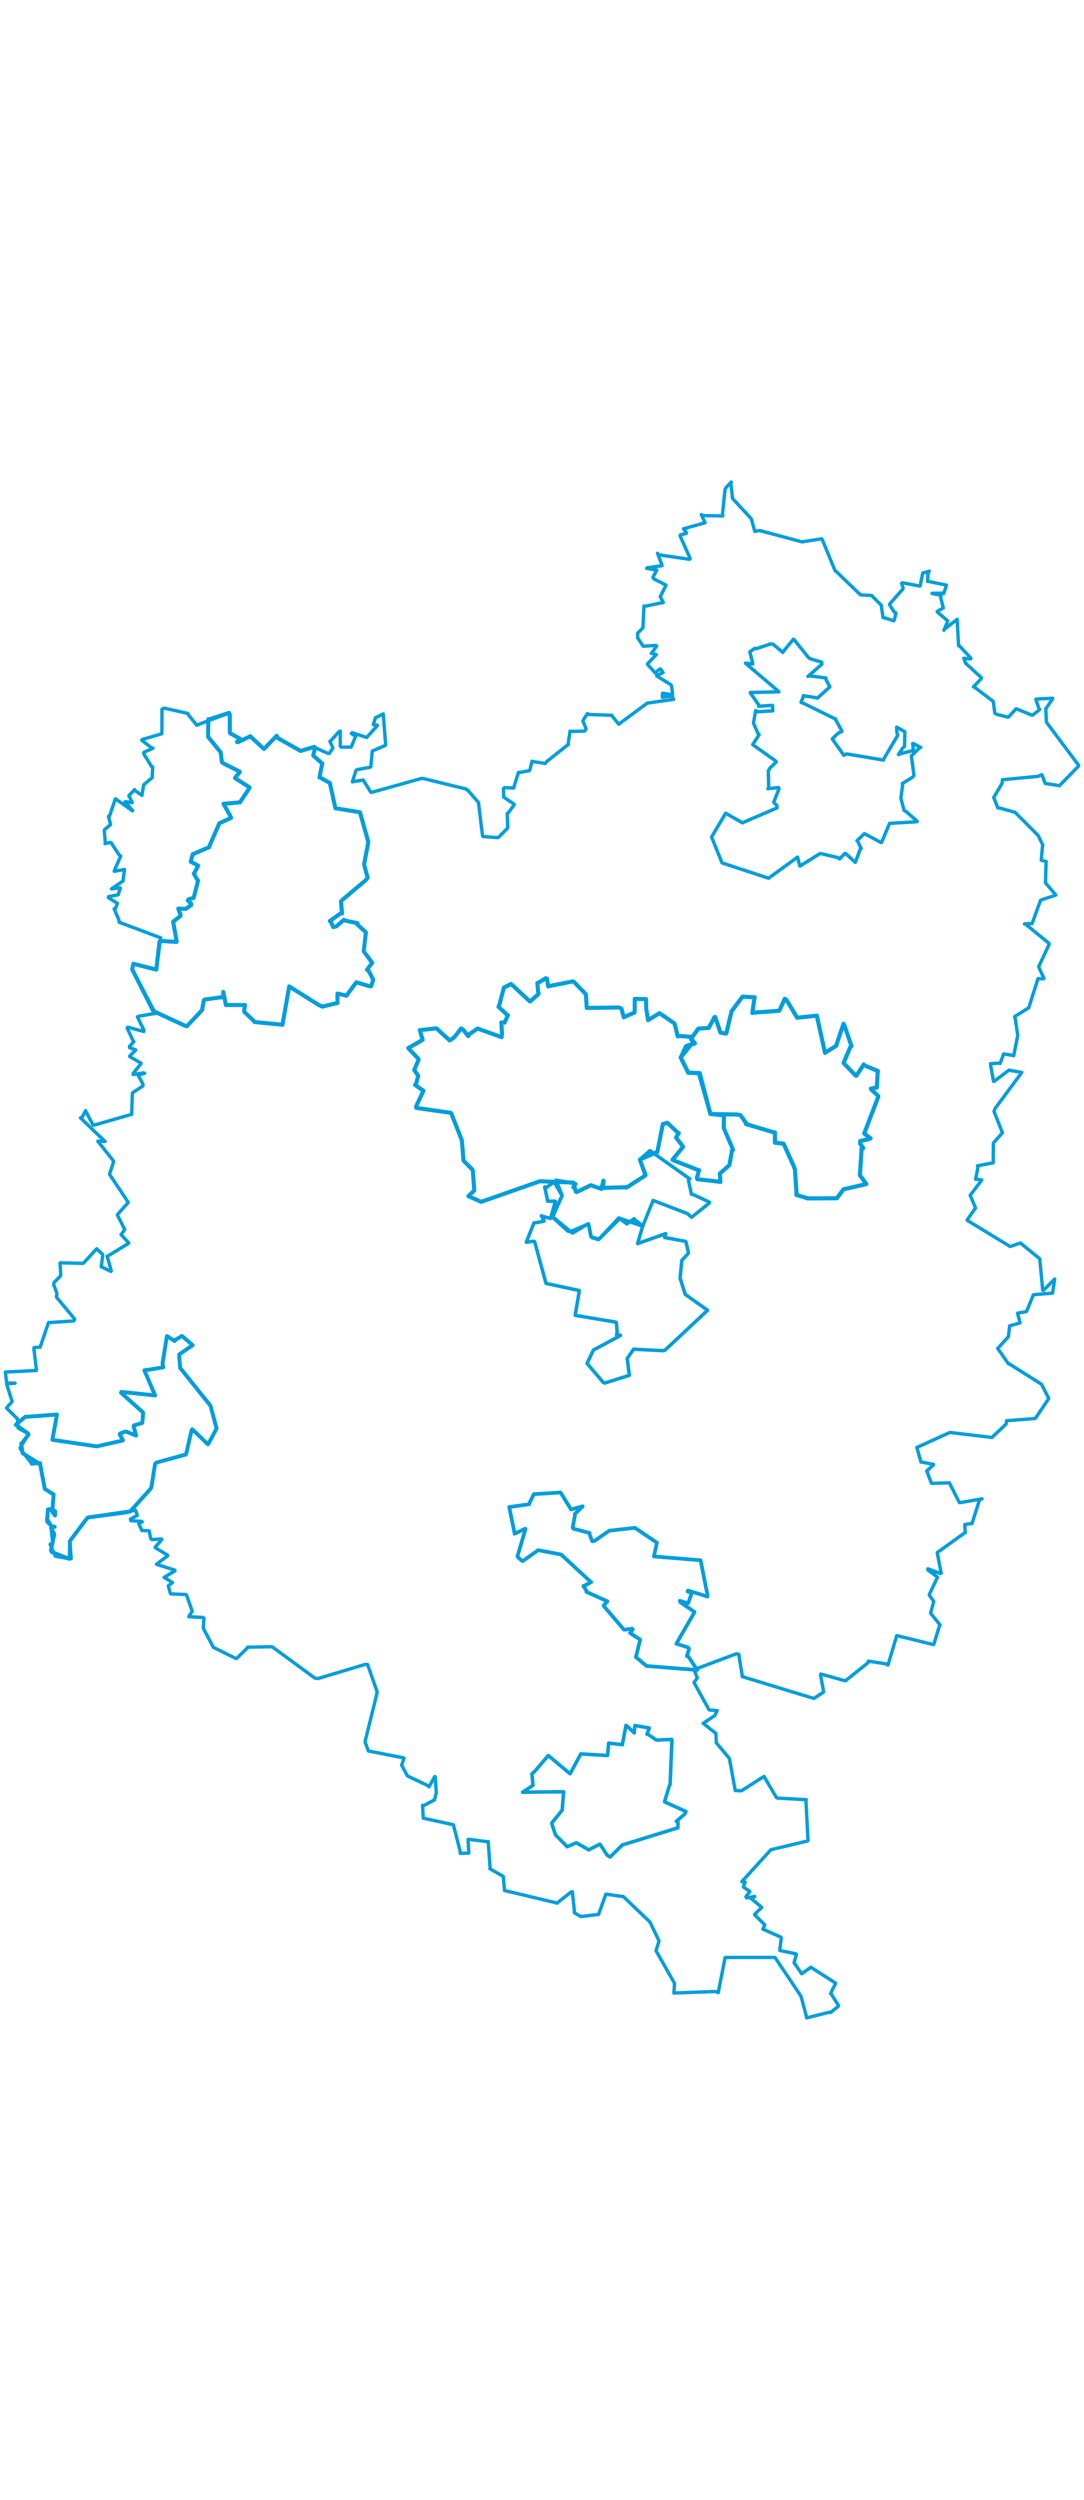 <svg viewBox="0 0 1616.169 2304.256" width="1000" xmlns="http://www.w3.org/2000/svg"><polygon points="23.516,1412.63 42.077,1425.835 42.426,1427.248 32.166,1440.798 31.589,1440.659 33.535,1453.969 33.433,1454.786 58.123,1470.217 59.518,1469.612 66.736,1507.874 66.747,1508.141 77.289,1514.785 79.905,1516.157 78.312,1537.474 76.86,1539.5 82.239,1541.232 82.156,1547.769 75.167,1538.206 71.405,1538.665 70.558,1551.925 69.879,1552.694 76.606,1563.796 81.514,1564.543 76.864,1565.782 76.077,1566.488 80.777,1575.057 80.841,1576.149 75.982,1599.502 76.911,1602.027 102.051,1611.927 104.019,1612.283 104.197,1586.474 104.385,1585.541 129.214,1552.524 130.737,1550.813 189.296,1542.949 194.385,1541.395 223.416,1509.174 225.744,1505.764 231.127,1471.404 233.02,1468.994 276.38,1457.054 277.528,1456.271 285.718,1420.435 286.724,1419.373 309.765,1441.496 310.394,1441.531 322.694,1418.539 322.729,1417.51 313.952,1384.793 313.781,1384.192 269.928,1329.551 268.74,1328.314 267.049,1308.965 267.349,1307.716 285.975,1294.887 287.312,1294.098 271.612,1280.486 271.023,1280.327 261.421,1286.263 260.341,1287.807 249.255,1280.642 248.839,1280.584 242.307,1321.34 243.39,1327.041 221.632,1330.626 215.219,1331.417 231.077,1368.415 231.334,1368.878 181.017,1363.6 180.389,1364.881 213.076,1394.071 213.398,1394.708 212.315,1408.707 212.201,1409.795 199.88,1413.513 199.114,1415.119 203.084,1428.339 202.733,1428.659 187.775,1422.647 186.846,1422.721 178.895,1425.697 178.532,1426.939 183.28,1435.479 183.079,1436.083 144.664,1444.668 144.414,1444.812 78.294,1435.047 78.131,1435.03 84.848,1397.767 84.906,1397.352 39.105,1400.762 38.054,1400.497 23.516,1412.63" stroke="#009edd" stroke-width="5.822px" fill="none" stroke-linejoin="round" vector-effect="non-scaling-stroke"></polygon><polygon points="1014.939,865.503 1025.982,887.765 1026.333,888.364 1041.879,888.572 1043.216,888.929 1058.961,948.712 1059.253,949.775 1098.864,950.372 1104.096,951.473 1112.741,963.721 1112.224,964.644 1153.026,976.833 1155.378,977.003 1155.327,989.46 1155.389,992.352 1166.049,993.655 1168.257,993.775 1183.003,1026.469 1185.179,1031.985 1187.691,1069.919 1187.292,1070.181 1203.381,1075.019 1203.588,1075.397 1247.424,1075.162 1247.668,1075.219 1257.324,1062.201 1257.433,1061.89 1291.418,1054.085 1291.632,1053.908 1282.138,1040.937 1282.071,1040.696 1284.702,1000.327 1287.113,1000.286 1282.464,994.004 1282.474,989.965 1295.058,987.144 1298.001,985.965 1288.896,979.075 1288.542,978.607 1309.211,924.568 1309.558,923.056 1298.581,912.723 1298.243,911.953 1306.4,910.211 1307.272,910.309 1308.534,887.108 1308.92,885.611 1288.705,877.26 1287.819,875.855 1276.824,892.556 1275.952,892.597 1258.409,874.44 1257.736,873.443 1268.31,848.711 1269.51,848.407 1258.788,817.329 1257.627,815.227 1247.222,846.187 1246.962,847.946 1231.611,857.481 1230.042,858.71 1217.969,803.944 1217.885,803.108 1189.184,806.163 1188.384,806.101 1172.576,779.568 1169.975,778.042 1162.304,795.038 1161.572,795.899 1122.066,798.771 1121.665,799.171 1124.8,776.803 1125.317,775.847 1107.351,774.853 1106.843,775.092 1091.126,796.025 1090.588,797.055 1082.922,829.291 1082.426,829.92 1074.404,828.574 1074.003,828.116 1066.327,805.053 1065.196,805.321 1057.039,820.849 1056.22,821.534 1041.388,822.363 1041.152,822.494 1030.759,836.85 1030.628,837.342 1036.005,844.337 1035.983,844.542 1024.57,847.808 1022.755,848.838 1014.939,865.503" stroke="#009edd" stroke-width="6.168px" fill="none" stroke-linejoin="round" vector-effect="non-scaling-stroke"></polygon><polygon points="197.09,734.174 228.44,796.168 228.499,796.286 274.437,817.534 278.647,818.866 300.763,795.41 301.245,794.817 303.8,780.662 305.129,779.114 328.665,775.888 332.768,776.175 332.843,767.965 332.9,767.756 336.569,785.977 336.666,787.291 364.004,787.281 365.335,787.35 363.951,795.791 364.317,797.543 379.253,811.823 379.52,812.624 420.487,816.579 421.13,816.801 431.037,760.415 431.085,759.543 474.096,786.522 480.41,789.721 500.355,784.887 503.218,784.287 503.096,772.313 503.158,770.203 515.083,772.999 516.402,773.608 529.738,755.316 531.47,753.464 550.378,759.201 553.083,759.519 556.43,750.064 556.462,749.729 549.758,736.534 547.113,734.848 554.193,725.275 555.014,724.449 542.469,707.567 542.311,706.66 545.509,679.235 544.946,678.39 532.792,667.412 533.167,665.357 515.163,661.636 512.621,660.434 501.513,670.12 496.779,671.215 492.947,662.995 491.703,662.191 508.529,650.325 509.972,650.943 508.36,632.65 509.016,631.845 544.882,601.703 548.109,597.771 543.105,578.785 542.94,577.063 549.051,545.033 549.125,544.324 536.845,500.757 536.542,500.073 501.826,494.491 500.074,494.092 492.045,457.853 491.907,456.595 477.358,448.386 476.315,448.378 480.295,428.141 480.5,427.461 467.398,416.087 467.044,415.707 469.766,403.883 468.333,402.733 448.331,408.806 448.144,408.814 414.791,389.968 412.475,386.211 394.067,405.405 393.425,405.724 373.606,387.369 373.316,386.852 354.796,395.779 353.29,395.479 356.2,392.045 357.582,390.312 343.207,382.572 342.667,380.801 342.601,354.764 341.52,352.134 312.151,361.698 310.627,361.531 310.195,386.732 310.254,387.73 328.306,410.055 329.09,410.922 330.759,425.19 332.083,426.766 356.639,439.24 357.562,440.131 350.428,448.781 350.618,449.409 371.92,462.933 372.028,463.815 358.6,484.074 357.841,485.387 333.611,487.515 333.194,487.559 343.273,505.439 344.57,508.493 327.177,516.48 326.9,516.831 312.007,551.048 311.96,552.079 288.148,562.371 287.444,562.532 284.381,573.266 284.432,573.848 295.041,579.522 295.407,579.669 289.839,590.555 288.913,591.278 294.553,601.37 295.365,601.898 288.887,627.164 288.61,627.789 280.928,629.89 280.03,631.552 284.969,636.166 285.2,638.208 277.083,644.027 265.721,643.674 269.018,652.503 269.283,654.353 258.348,663.089 258.179,663.438 263.469,692.681 263.156,693.281 238.692,691.81 237.856,692.88 233.143,733.395 232.996,734.564 200.266,726.221 198.865,725.744 197.09,734.174" stroke="#009edd" stroke-width="6.053px" fill="none" stroke-linejoin="round" vector-effect="non-scaling-stroke"></polygon><polygon points="1060.915,536.997 1076.45,575.475 1076.683,575.65 1144.378,597.887 1145.751,598.499 1189.007,567.045 1189.084,566.927 1192.491,580.189 1192.848,580.295 1219.28,563.658 1223.021,561.494 1248.973,567.611 1251.73,569.644 1259.834,561.418 1260.954,561.697 1274.935,574.659 1275.379,574.497 1282.919,554.112 1284.042,554.252 1278.725,543.298 1277.659,542.641 1288.35,532.365 1288.826,532.021 1313.123,545.019 1314.439,544.999 1325.749,518.116 1326.157,516.69 1366.944,514.272 1367.483,513.496 1350.782,498.887 1347.965,497.518 1343.18,479.692 1343.16,479.182 1345.65,459.889 1345.327,457.363 1360.808,447.805 1362.629,445.152 1358.819,416.163 1358.81,416.032 1371.373,403.923 1372.756,403.525 1361.438,397.699 1360.591,397.799 1361.755,406.42 1360.81,408.187 1342.317,413.046 1339.463,414.272 1345.995,404.323 1348.631,402.045 1349.03,380.827 1349.114,380.197 1338.979,374.47 1336.881,373.261 1337.163,381.254 1338.58,385.302 1318.148,419.819 1317.295,422.413 1262.202,413.168 1258.235,415.33 1242.282,392.947 1240.816,390.723 1249.519,382.474 1255.436,379.526 1245.922,362.263 1246.288,361.599 1198.63,338.103 1194.297,336.527 1197.433,328.42 1197.691,326.412 1217.418,329.599 1218.607,330.209 1237.185,313.362 1237.243,313.271 1231.584,302.667 1231.532,300.082 1206.475,296.81 1204.526,297.791 1225.467,279.524 1225.069,276.534 1208.223,271.555 1205.439,269.756 1184.177,243.25 1182.878,242.372 1167.262,261.356 1167.14,262.055 1152.772,249.928 1148.859,249.361 1127.452,256.488 1125.531,255.775 1118.043,261.02 1117.969,261.275 1122.237,278.124 1122.191,279.211 1111.479,277.865 1111.397,278.077 1160.666,319.927 1161.298,320.696 1118.788,321.745 1118.569,322.203 1131.185,340.163 1131.188,342.333 1150.293,340.83 1151.876,341.055 1151.979,346.586 1152.128,349.094 1129.631,350.409 1126.594,348.595 1123.908,364.258 1123.379,367.447 1130.643,384.017 1131.797,384.551 1122.361,399.104 1122.215,399.414 1156.397,423.684 1157.324,425.227 1147.851,434.388 1145.47,438.746 1146.076,463.805 1144.875,465.06 1160.726,463.28 1161.564,464.755 1155.263,480.937 1153.586,485.346 1158.482,490.429 1158.288,493.691 1111.554,513.79 1106.934,515.892 1082.038,501.608 1081.888,501.566 1060.915,536.997" stroke="#009edd" stroke-width="5.063px" fill="none" stroke-linejoin="round" vector-effect="non-scaling-stroke"></polygon><polygon points="8.053,1334.055 9.878,1349.692 10.473,1350.451 22.409,1350.591 22.441,1350.69 10.891,1351.665 9.809,1351.903 17.853,1377.145 18.016,1378.114 10.565,1386.488 9.759,1387.692 25.898,1403.672 26.014,1403.817 27.083,1417.413 27.433,1417.865 42.077,1425.835 42.426,1427.248 29.968,1446.669 30.422,1448.766 47.456,1470.649 47.069,1471.022 58.123,1470.217 59.518,1469.612 66.736,1507.874 66.747,1508.141 77.289,1514.785 79.905,1516.157 78.312,1537.474 76.86,1539.5 82.239,1541.232 82.156,1547.769 75.167,1538.206 71.405,1538.665 69.926,1556.421 69.831,1556.923 76.606,1563.796 81.514,1564.543 76.864,1565.782 76.077,1566.488 78.646,1588.698 74.694,1590.63 81.625,1606.614 82.667,1608.44 104.019,1612.283 106.088,1612.021 104.197,1586.474 104.385,1585.541 130.737,1550.813 131.398,1550.351 201.327,1540.185 201.972,1539.749 204.705,1547.086 204.234,1547.952 194.472,1553.115 195.035,1555.528 210.965,1556.394 212.075,1557.277 207.182,1559.54 206.959,1560.417 210.971,1568.857 211.418,1570.083 221.579,1570.421 222.481,1570.909 224.614,1581.74 226.539,1583.69 240.624,1582.634 241.347,1583.431 231.4,1594.852 231.4,1595.691 249.773,1606.829 250.259,1607.587 233.359,1620.333 233.38,1620.5 260.426,1629.092 260.938,1630.15 244.825,1639.873 244.719,1640.013 257.075,1647.578 257.174,1647.746 251.314,1652.208 250.966,1652.35 253.809,1663.251 254.458,1664.513 277.374,1665.511 277.934,1665.9 286.27,1689.378 286.59,1690.481 281.5,1697.978 281.522,1698.568 302.397,1699.631 304.054,1700.597 303.185,1715.439 303.239,1716.038 317.739,1743.3 317.992,1744.084 350.627,1760.247 352.561,1760.926 368.691,1745.149 369.09,1743.932 403.98,1743.296 406.068,1743.55 469.366,1789.96 473.873,1790.735 544.525,1769.574 548.071,1769.788 562.009,1809.566 562.221,1811.902 544.717,1882.867 544.231,1884.682 548.951,1897.848 549.371,1898.561 601.328,1908.783 602.483,1909.203 599.208,1918.645 598.652,1919.318 607.233,1935.284 607.337,1935.673 639.012,1950.692 639.645,1951.98 648.228,1936.582 648.88,1937.239 650.497,1960.953 647.792,1971.351 631.665,1980.035 629.999,1979.508 630.892,1995.437 631.014,1998.646 675.584,2008.4 675.964,2008.604 686.09,2048.094 686.087,2051.08 696.796,2050.727 698.972,2050.733 697.972,2032.387 697.95,2030.075 725.811,2033.551 727.873,2033.399 730.785,2073.901 730.395,2074.055 749.895,2085.158 750.339,2085.498 751.953,2103.138 752.12,2106.396 828.216,2124.53 830.299,2125.344 851.78,2108.397 853.338,2108.34 856.108,2134.426 856.372,2139.692 865.713,2145.035 866.037,2145.226 892.276,2142.073 892.477,2141.904 903.293,2111.934 903.365,2111.77 928.093,2115.438 928.844,2115.044 967.929,2152.264 969.315,2153.963 982.463,2181.319 982.595,2181.728 978.13,2195.612 978.393,2196.647 1005.323,2244.094 1005.693,2245.097 1004.689,2258.746 1004.676,2259.171 1066.686,2256.88 1070.839,2258.623 1081.061,2206.425 1081.317,2206.16 1143.621,2206.13 1155.438,2206.138 1190.971,2258.954 1194.314,2264.154 1200.247,2286.237 1202.844,2296.204 1236.955,2287.581 1238.428,2288.174 1249.55,2279.118 1250.286,2278.07 1238.924,2259.979 1238.267,2259.982 1245.782,2244.865 1245.527,2244.179 1209.323,2220.986 1208.832,2220.718 1195.495,2230.421 1195.113,2230.215 1184.241,2214.484 1183.939,2213.921 1187.25,2202.045 1186.976,2200.821 1162.867,2195.823 1162.54,2195.482 1164.817,2176.977 1164.473,2176.001 1138.018,2164.184 1137.281,2164.042 1140.263,2157.739 1140.083,2157.383 1125.305,2142.864 1125.162,2141.811 1135.523,2131.844 1135.523,2131.416 1120.117,2118.408 1119.332,2118.149 1125.289,2115.558 1125.269,2115.197 1113.514,2117.509 1112.036,2115.823 1117.769,2108.294 1117.848,2107.684 1109.067,2101.792 1108.342,2101.079 1110.873,2093.766 1105.884,2093.297 1148.855,2046.207 1149.425,2045.601 1204.009,2032.642 1204.712,2032.04 1201.588,1972.366 1202.198,1971.089 1159.663,1968.777 1157.762,1968.268 1139.589,1937.439 1138.924,1936.527 1105.479,1957.883 1096.215,1957.595 1087.672,1910.662 1087.332,1909.519 1069.122,1887.799 1067.911,1886.558 1067.458,1872.869 1067.337,1872.286 1049.251,1858.123 1048.257,1857.497 1065.797,1845.716 1069.269,1838.382 1057.73,1837.483 1057.055,1837.115 1034.824,1796.746 1034.716,1796.566 1038.467,1791.171 1039.696,1789.788 1035.208,1778.412 1035.159,1777.242 1097.607,1753.859 1101.415,1754.454 1106.575,1785.931 1106.419,1787.702 1212.858,1820.161 1213.588,1820.261 1227.463,1811.162 1227.922,1809.82 1223.38,1785.791 1223.605,1783.9 1260.056,1793.981 1260.594,1793.989 1294.212,1767.013 1294.624,1764.702 1320.677,1768.759 1323.876,1770.601 1336.912,1726.931 1337.024,1726.641 1391.624,1740.088 1392.331,1739.572 1400.804,1711.598 1401.633,1710.907 1387.872,1693.79 1387.483,1692.934 1391.871,1676.981 1392.163,1675.722 1385.584,1666.484 1385.557,1665.315 1397.626,1640.019 1397.709,1639.484 1383.494,1628.96 1383.506,1627.116 1402.01,1634.187 1403.23,1633.575 1397.439,1603.798 1397.469,1602.951 1438.657,1573.326 1439.159,1573.415 1438.488,1563.238 1438.394,1561.197 1447.751,1559.783 1449.116,1559.865 1460.507,1524.101 1464.142,1522.958 1430.998,1528.694 1430.4,1528.62 1415.847,1499.904 1415.549,1499.111 1391.044,1499.791 1388.672,1499.76 1381.873,1481.665 1381.704,1481.273 1391.427,1472.763 1391.793,1471.599 1373.779,1468.089 1373.162,1468.347 1367,1446.502 1366.79,1446.559 1415.256,1424.42 1416.207,1424.062 1478.304,1431.422 1478.962,1431.463 1500.239,1411.317 1500.636,1406.561 1542.541,1403.338 1544.109,1402.582 1563.055,1374.319 1563.63,1373.428 1553.16,1352.916 1553.144,1352.462 1504.367,1321.65 1503.495,1321.717 1487.578,1299.005 1487.474,1298.943 1503.21,1281.705 1503.485,1281.522 1505.255,1265.477 1505.093,1265.322 1520.243,1261.116 1520.885,1260.788 1517.283,1247.1 1517.249,1246.246 1529.329,1244.237 1530.71,1243.366 1540.617,1219.16 1540.833,1218.877 1569.256,1216.481 1569.347,1216.437 1572.468,1195.759 1572.433,1195.459 1555.738,1212.372 1554.621,1212.213 1550.249,1165.759 1550.313,1165.412 1521.665,1141.989 1521.561,1141.706 1506.524,1147.002 1505.946,1147.037 1441.992,1108.029 1441.887,1107.491 1454.291,1089.833 1454.567,1089.876 1447.016,1071.886 1446.348,1070.987 1463.635,1048.138 1463.761,1047.753 1455.1,1046.61 1454.574,1046.887 1458.122,1028.384 1457.153,1026.91 1480.157,1022.489 1480.783,1022.449 1481.043,993.25 1481.111,992.955 1494.17,977.923 1494.649,977.767 1481.99,945.835 1483.4,941.751 1523.312,887.823 1523.34,887.669 1506.439,884.744 1504.489,884.151 1481.934,901.183 1481.313,901.096 1476.925,877.08 1476.768,874.734 1489.084,873.855 1491.113,874.426 1495.714,861.853 1496.239,860.123 1510.459,862.426 1511.379,862.94 1516.985,834.305 1517.494,833.042 1513.415,806.179 1512.779,804.591 1532.998,791.877 1533.836,791.333 1547.381,748.642 1547.593,747.987 1555.537,748.326 1556.48,747.531 1550.287,734.233 1548.623,730.128 1564.048,697.174 1563.948,695.428 1528.987,666.768 1527.393,666.505 1535.703,665.996 1538.665,666.192 1551.44,631.2 1551.592,631.001 1573.924,623.654 1574.187,623.454 1558.785,605.365 1558.719,605.272 1559.646,574.405 1559.916,573.603 1552.809,571.669 1552.413,571.497 1554.299,550.474 1554.819,549.126 1548.133,535.526 1547.557,534.479 1513.51,500.33 1513.456,500.231 1490.182,493.803 1487.703,493.71 1481.729,478.484 1481.537,478.239 1494.083,456.974 1494.415,451.665 1547.174,446.715 1553.429,444.145 1557.551,455.304 1558.484,457.241 1579.275,460.429 1579.252,460.829 1607.933,431.534 1608.117,430.156 1561.108,367.244 1560.092,365.571 1559.27,346.888 1559.219,345.93 1569.462,330.937 1569.539,330.333 1546.007,331.383 1544.325,331.93 1548.845,345.321 1550.176,347.096 1539.561,355.476 1539.106,355.742 1516.048,346.306 1514.563,346.212 1503.618,358.324 1501.383,358.249 1485.801,354.108 1483.166,352.535 1480.953,335.188 1480.828,335.011 1452.315,313.303 1451.322,313.403 1461.753,302.335 1463.496,299.974 1439.705,278.136 1439.586,277.95 1437.412,271.58 1437.004,270.681 1447.368,271.691 1447.442,270.439 1430.113,251.895 1429.207,252.067 1427.096,214.476 1427.04,212.682 1407.946,227.61 1407.296,229.106 1412.902,215.589 1413.105,215.186 1397.607,201.849 1397.244,200.949 1404.771,196.594 1406.392,195.898 1402.345,179.663 1403.33,176.788 1389.794,174.335 1389.549,173.93 1406.206,173.655 1407.105,174.147 1410.435,163.844 1411.241,161.849 1384.491,156.277 1382.99,156.417 1383.526,144.258 1385.486,140.95 1377.558,143.32 1375.795,143.596 1372.11,161.615 1371.655,163.253 1345.295,158.217 1344.241,159.068 1346.33,166.041 1346.402,167.322 1326.563,189.653 1326.212,190.88 1333.325,202 1335.889,203.234 1333.338,213.544 1332.853,214.911 1318.99,210.505 1316.54,210.224 1314.035,192.996 1314.441,192.184 1301.09,178.844 1299.938,177.237 1283.013,176.281 1282.768,176.128 1247.421,142.066 1245.063,140.417 1225.928,93.94 1225.173,92.702 1197.305,97.061 1196.134,97.435 1132.53,80.425 1125.371,81.883 1120.191,63.137 1120.253,63.078 1092.417,32.907 1092.102,32.6 1089.835,10.872 1090.176,8.165 1082.722,16.246 1080.962,19.398 1077.108,56.857 1077.722,58.7 1048.103,58.197 1045.634,56.685 1050.522,67.473 1051.17,68.84 1020.985,77.345 1019.092,77.745 1023.45,83.875 1023.373,84.635 1014.251,87.094 1014.069,88.656 1029.05,122.255 1028.129,123.332 981.901,116.553 980.286,114.261 986.937,131.719 987.049,132.865 965.346,135.82 964.053,136.774 977.776,139.112 979.312,139.405 973.395,150.108 974.717,152.39 992.815,161.648 992.822,162.19 984.421,179.023 988.981,187.627 961.755,193.23 960.14,192.732 958.587,223.994 958.733,225.397 950.656,233.329 950.669,240.171 958.386,251.854 958.929,252.773 977.845,251.644 979.031,252.515 971.342,263.345 970.933,263.451 977.289,264.792 978.518,265.274 965.252,279.148 965.398,279.802 976.196,291.802 976.842,292.845 982.407,287.696 984.757,286.629 988.568,291.981 988.691,292.139 981.118,295.723 978.979,296.927 999.938,310.012 1001.256,311.843 1002.784,324.788 1002.712,325.228 987.888,322.735 987.486,328.776 1001.68,326.675 1004.459,331.843 966.56,337.338 965.266,337.361 922.775,368.735 922.367,368.948 912.513,356.617 912.096,355.617 878.031,354.49 875.848,353.164 871.133,360.321 869.075,364.372 873.859,375.678 871.987,379.171 850.965,379.719 849.899,379.21 847.162,397.918 847.517,398.944 815.703,424.087 812.911,427.35 796.114,424.924 793.206,424.099 790.011,436.957 789.286,438.216 774.53,440.799 772.976,440.808 766.518,461.45 765.875,464.077 752.276,463.451 750.54,464.918 750.953,476.579 750.692,477.388 765.494,487.399 766.875,488.696 757.7,501.203 756.253,501.779 756.975,523.053 756.74,523.841 743.271,537.459 742.383,537.894 720.313,536.32 719.4,535.01 713.562,487.46 713.568,485.853 697.826,467.721 694.698,465.419 630.866,449.808 628.851,449.639 554.513,470.4 553.044,470.539 541.795,452.501 541.485,452.046 526.431,454.59 525.367,454.97 530.403,438.618 532.092,436.653 550.984,433.273 552.893,432.235 554.878,410.332 554.971,408.982 574.547,400.531 574.963,399.757 571.454,353.85 571.343,353.57 560.301,359.319 559.571,359.319 557.048,368.55 556.477,369.586 562.35,370.23 562.591,371.018 547.085,388.355 546.793,388.751 525.19,381.643 523.756,382.719 529.151,386.374 530.327,386.921 524.241,401.441 523.229,403.146 508.356,403.055 507.234,401.55 507.392,379.148 505.252,380.174 493.103,393.71 491.802,394.326 496.195,403.793 496.356,404.51 490.974,412.443 488.949,412.438 469.766,403.883 468.333,402.733 448.331,408.806 448.144,408.814 414.791,389.968 412.475,386.211 394.067,405.405 393.425,405.724 373.606,387.369 373.316,386.852 354.796,395.779 353.29,395.479 356.2,392.045 357.582,390.312 343.207,382.572 342.667,380.801 342.601,354.764 341.52,352.134 294.696,369.861 293.456,370.553 281.021,355.191 280.1,352.891 245.281,345.09 241.481,346.63 241.414,379.911 240.904,383.289 212.313,391.677 211.205,392.751 226.502,404.564 228.269,404.655 214.495,410.85 214.298,413.086 226.391,432.583 227.715,432.473 226.979,445.638 227.217,448.326 215.513,458.217 214.217,459.421 211.537,474.924 211.721,475.061 200.702,467.427 200.648,466.418 192.395,475.193 192.068,475.381 197.106,485.432 196.98,485.803 186.659,484.325 186.447,484.531 197.84,497.725 197.545,498.05 172.208,480.075 171.91,480.323 163.443,505.554 161.691,506.067 164.648,517.533 164.863,518.452 156.091,525.946 155.426,527.196 157.11,546.13 156.586,546.926 164.837,545.059 165.635,545.51 177.192,563.156 180.037,565.392 170.46,587.113 170.322,588.089 185.298,585.478 185.705,585.312 183.361,602.25 183.331,602.656 166.373,613.982 166.237,614.257 178.462,612.765 179.566,613.094 176.377,621.942 176.323,623.06 161.923,625.79 161.516,627.253 174.59,635.619 175.144,635.651 171.956,643.81 170.156,643.992 177.375,660.839 177.514,663.912 239.316,687.134 239.607,687.183 233.143,733.395 232.996,734.564 200.266,726.221 198.865,725.744 197.267,733.898 197.09,734.174 230.813,797.969 232.785,799.581 206.071,804.112 204.842,804.837 214.625,824.927 214.33,826.778 190.706,820.324 189.529,821.464 199.092,842.073 199.699,841.901 193.041,848.807 193.193,850.829 201.095,853.673 202.473,854.197 193.406,863.238 193.389,864.119 210.153,873.837 210.347,874.501 198.389,889.323 198.65,890.835 213.742,888.332 215.723,889.065 207.744,891.029 205.719,891.482 212.992,904.772 213.203,907.654 198.023,917.785 197.349,918.997 196.333,949.31 196.442,950.1 140.676,966.091 138.882,966.289 127.766,945.176 127.482,944.582 122.644,954.343 119.943,955.326 156.184,990.239 156.828,990.564 146.009,990.124 145.893,990.273 169.147,1019.552 169.558,1020.228 164.066,1037.117 163.332,1039.532 190.884,1080.85 191.144,1081.634 175.888,1098.501 174.922,1099.984 185.624,1121.112 186.029,1121.545 181.097,1128.812 180.433,1129.294 191.832,1141.511 191.895,1142.214 163.314,1159.731 159.748,1161.454 165.872,1183.147 165.409,1184.255 151.763,1177.471 150.915,1177.307 153.167,1160.238 152.947,1158.646 144.965,1151.466 144.133,1150.382 125.689,1170.581 123.895,1172.144 90.211,1171.347 89.397,1171.661 90.579,1188.397 89.695,1191.5 80.643,1200.488 80.086,1203.919 84.809,1216.647 84.142,1222.434 111.384,1255.177 110.031,1257.921 72.851,1260.396 72.371,1260.268 60.134,1296.144 59.908,1296.993 51.072,1297.575 50.432,1298.411 54.242,1330.297 54.204,1331.755 8.053,1334.055" stroke="#009edd" stroke-width="5.024px" fill="none" stroke-linejoin="round" vector-effect="non-scaling-stroke"></polygon><polygon points="784.671,1140.718 795.556,1139.141 797.071,1139.786 813.332,1199.284 814.132,1202.024 863.366,1212.552 863.698,1212.959 857.594,1249.391 857.706,1249.607 918.255,1259.698 919.061,1260.767 920.143,1274.79 919.174,1278.825 924.988,1279.034 924.749,1279.856 885.407,1300.94 884.615,1301.548 875.507,1320.533 875.271,1321.182 899.387,1349.509 901.48,1350.512 937.803,1339.116 938.289,1339.098 935.421,1316.224 935.005,1314.011 944.572,1300.19 944.568,1300.029 988.267,1302.258 991.177,1301.734 1054.36,1242.635 1054.995,1242.103 1021.89,1218.47 1021.557,1218.287 1014.184,1194.822 1013.908,1194.591 1016.488,1168.368 1016.642,1167.695 1026.123,1157.379 1026.536,1156.564 1022.692,1139.995 1021.954,1139.373 990.977,1133.638 992.545,1127.851 950.738,1142.653 950.666,1142.664 957.551,1118.684 958.405,1116.414 945.781,1106.75 945.42,1105.569 936.339,1112.095 934.75,1113.449 923.163,1104.888 922.577,1104.586 893.103,1136.034 892.401,1136.796 882.912,1133.934 881.503,1132.93 877.609,1113.665 877.373,1113.361 850.141,1125.063 846.271,1123.855 824.599,1104.077 823.959,1102.668 837.801,1071.966 837.936,1071.228 826.402,1051.279 826.244,1050.848 815.318,1058.565 812.095,1058.315 816.332,1078.181 816.431,1079.546 827.68,1079.493 828.076,1079.698 821.551,1102.575 820.984,1105.318 810.1,1102.311 807.12,1101.288 811.274,1108.709 810.9,1109.364 796.184,1112.091 796.066,1111.878 784.671,1140.718" stroke="#009edd" stroke-width="5.201px" fill="none" stroke-linejoin="round" vector-effect="non-scaling-stroke"></polygon><polygon points="823.959,1102.668 852.988,1126.617 853.65,1127.083 876.835,1113.292 877.373,1113.361 880.552,1130.449 881.503,1132.93 892.041,1135.651 892.401,1136.796 922.895,1106.647 922.577,1104.586 956.325,1116.139 958.405,1116.414 972.844,1080.603 973.675,1078.411 1024.896,1098.008 1031.067,1103.556 1057.352,1082.401 1057.736,1080.947 1032.057,1068.984 1030.9,1069.289 1026.422,1048.39 1028.475,1046.373 968.935,1004.212 968.858,1004.166 954.437,1017.003 954.162,1017.458 962.833,1039.779 962.288,1040.943 934.411,1059.089 933.956,1059.361 899.554,1059.656 899.149,1059.641 900.464,1049.871 899.714,1048.875 896.7,1060.73 896.694,1061.282 881.736,1055.823 881.079,1055.73 860.272,1065.96 859.836,1065.951 856.573,1060.469 854.315,1059.044 858.687,1053.971 857.517,1053.197 829.202,1048.216 828.993,1048.271 837.945,1070.357 837.936,1071.228 823.959,1102.668" stroke="#009edd" stroke-width="5.099px" fill="none" stroke-linejoin="round" vector-effect="non-scaling-stroke"></polygon><polygon points="759.17,1535.176 767.174,1573.939 767.209,1574.997 783.19,1567.341 783.554,1567.702 771.45,1608.569 772.218,1609.969 777.447,1614.592 779.276,1615.787 802.118,1599.59 802.894,1599.496 836.291,1605.858 836.907,1606.195 880.808,1646.765 881.507,1647.019 870.179,1652.865 869.667,1652.691 874.719,1660.469 874.337,1661.561 905.219,1675.461 905.589,1675.834 900.188,1681.541 900.454,1682.899 929.998,1717.532 930.52,1718.038 942.53,1716.292 943.388,1717.37 940.771,1721.411 939.314,1722.78 954.239,1732.492 954.374,1733.089 948.4,1757.576 947.908,1758.591 963.497,1771.561 963.542,1771.879 1037.039,1777.736 1039.522,1777.956 1026.568,1758.246 1024.021,1757.39 1027.444,1746.708 1025.968,1744.311 1008.372,1738.798 1008.314,1738.776 1035.087,1692.496 1035.471,1691.455 1014.182,1676.878 1013.682,1674.813 1025.065,1678.475 1026.037,1678.421 1031.223,1663.719 1031.208,1663.299 1025.243,1660.988 1025.853,1659.497 1054.864,1668.6 1054.901,1666.685 1044.557,1614.577 1044.531,1614.458 975.384,1608.783 974.906,1608.867 979.198,1589.294 979.606,1588.412 946.723,1566.169 946.59,1566.118 909.128,1570.334 908.588,1570.17 886.391,1585.676 882.953,1586.165 878.685,1574.9 879.084,1573.833 854.811,1567.417 853.798,1565.526 857.198,1547.769 856.921,1545.562 868.777,1534.193 868.726,1534.004 852.075,1538.64 851.407,1538.784 836.186,1514.115 835.583,1513.516 796.27,1515.953 795.938,1515.927 788.831,1530.336 789.184,1530.984 759.17,1535.176" stroke="#009edd" stroke-width="5.536px" fill="none" stroke-linejoin="round" vector-effect="non-scaling-stroke"></polygon><polygon points="608.666,851.557 623.496,867.123 624.166,868.377 618.476,881.984 617.636,884.09 623.087,892.153 623.507,892.446 620.137,905.628 618.697,906.276 631.013,914.767 631.397,914.867 620.599,937.856 620.706,940.571 672.158,947.909 672.621,948.372 688.144,987.591 688.582,988.864 691.011,1018.661 691.268,1019.346 704.437,1032.611 705.031,1034.354 707.105,1063.368 707.199,1063.512 698.823,1071.402 698.233,1072.013 715.36,1079.595 717.397,1080.481 804.124,1050.138 804.597,1049.807 854.684,1051.816 854.822,1051.851 858.655,1065.53 859.836,1065.951 880.576,1055.837 881.079,1055.73 896.626,1061.294 896.694,1061.282 899.565,1049.091 899.714,1048.875 898.982,1059.383 899.149,1059.641 933.428,1058.731 933.956,1059.361 961.923,1041.405 962.288,1040.943 954.237,1018.225 954.162,1017.458 979.657,1006.292 979.958,1006.519 988.133,965.309 988.11,964.628 994.197,962.954 994.885,962.704 1011.389,978.148 1012.012,978.048 1008.293,983.987 1008.008,984.806 1017.737,997.45 1018.383,998.617 1002.756,1017.651 1002.859,1018.128 1040.651,1033.046 1042.274,1033.218 1039.063,1044.54 1039.743,1046.742 1074.043,1050.754 1074.139,1050.949 1073.264,1038.825 1073.348,1038.273 1087.14,1026.152 1087.505,1025.666 1091.451,1003.634 1093.065,1003.057 1079.658,972.038 1079.088,970.413 1079.337,952.543 1080.013,951.736 1061.089,949.735 1059.253,949.775 1042.481,890.777 1043.216,888.929 1026.638,888.202 1026.333,888.364 1015.906,867.469 1014.939,865.503 1031.162,845.235 1033.562,843.528 1030.174,837.82 1030.349,834.647 1011.876,833.366 1010.522,834.194 1006.102,816.14 1005.016,814.344 983.297,799.451 966.215,809.861 963.428,792.757 963.139,778.47 962.826,778.497 946.374,778.072 946.269,796.405 945.87,798.568 930.778,805.179 929.894,805.639 926.658,792.854 922.795,790.961 874.87,791.657 874.784,791.617 873.686,772.914 873.399,771.085 855.886,753.105 854.339,752.056 818.345,759.194 817.353,759.597 815.52,748.265 813.905,747.274 803.105,753.846 801.16,754.393 802.335,768.047 803,770.769 790.375,782.017 790.181,782.087 762.406,756.311 762.035,755.946 751.671,761.083 751.328,761.197 744.485,787.242 743.183,789.944 756.267,802.02 757.184,802.458 752.309,813.526 747.487,813.302 748.48,830.699 747.763,835.132 713.047,822.733 712.015,822.354 699.687,830.786 698.148,833.699 690.285,823.73 687.514,822.16 677.351,835.291 670.466,840.068 654.099,825.166 650.639,821.953 627.032,824.588 625.912,824.685 628.436,833.479 630.168,839.117 608.666,851.557" stroke="#009edd" stroke-width="6.079px" fill="none" stroke-linejoin="round" vector-effect="non-scaling-stroke"></polygon><polygon points="779.104,1960.024 839.88,1959.255 840.343,1959.285 838.169,1986.371 838.143,1986.818 823.155,2005.164 822.665,2006.699 828.052,2023.247 827.959,2023.308 840.42,2035.902 845.66,2041.277 858.514,2035.609 859.252,2035.223 877.257,2045.577 877.507,2045.955 894.268,2037.431 894.675,2037.498 905.13,2053.676 909.698,2056.523 927.019,2039.348 927.108,2038.843 1010.315,2013.118 1010.619,2012.957 1010.854,2004.882 1008.344,2003.331 1021.093,1992.36 1022.694,1988.708 991.964,1974.931 990.793,1974.131 997.829,1950.862 999.062,1948.484 1001.801,1882.101 1001.695,1881.34 979.527,1882.37 978.193,1882.011 966.795,1874.163 964.557,1873.538 967.595,1865.75 967.991,1864.324 950.176,1861.234 946.604,1860.582 945.833,1868.167 945.679,1871.748 934.696,1861.247 933.303,1860.526 927.986,1888.332 928.113,1889.187 907.557,1886.852 907.465,1886.806 905.856,1904.575 905.627,1905.29 866.96,1903.027 866.103,1902.67 850.375,1931.8 849.9,1932.522 817.843,1905.647 817.407,1905.371 797.186,1929.034 793.105,1932.445 794.57,1949.189 794.664,1949.819 779.104,1960.024" stroke="#009edd" stroke-width="5.279px" fill="none" stroke-linejoin="round" vector-effect="non-scaling-stroke"></polygon></svg>